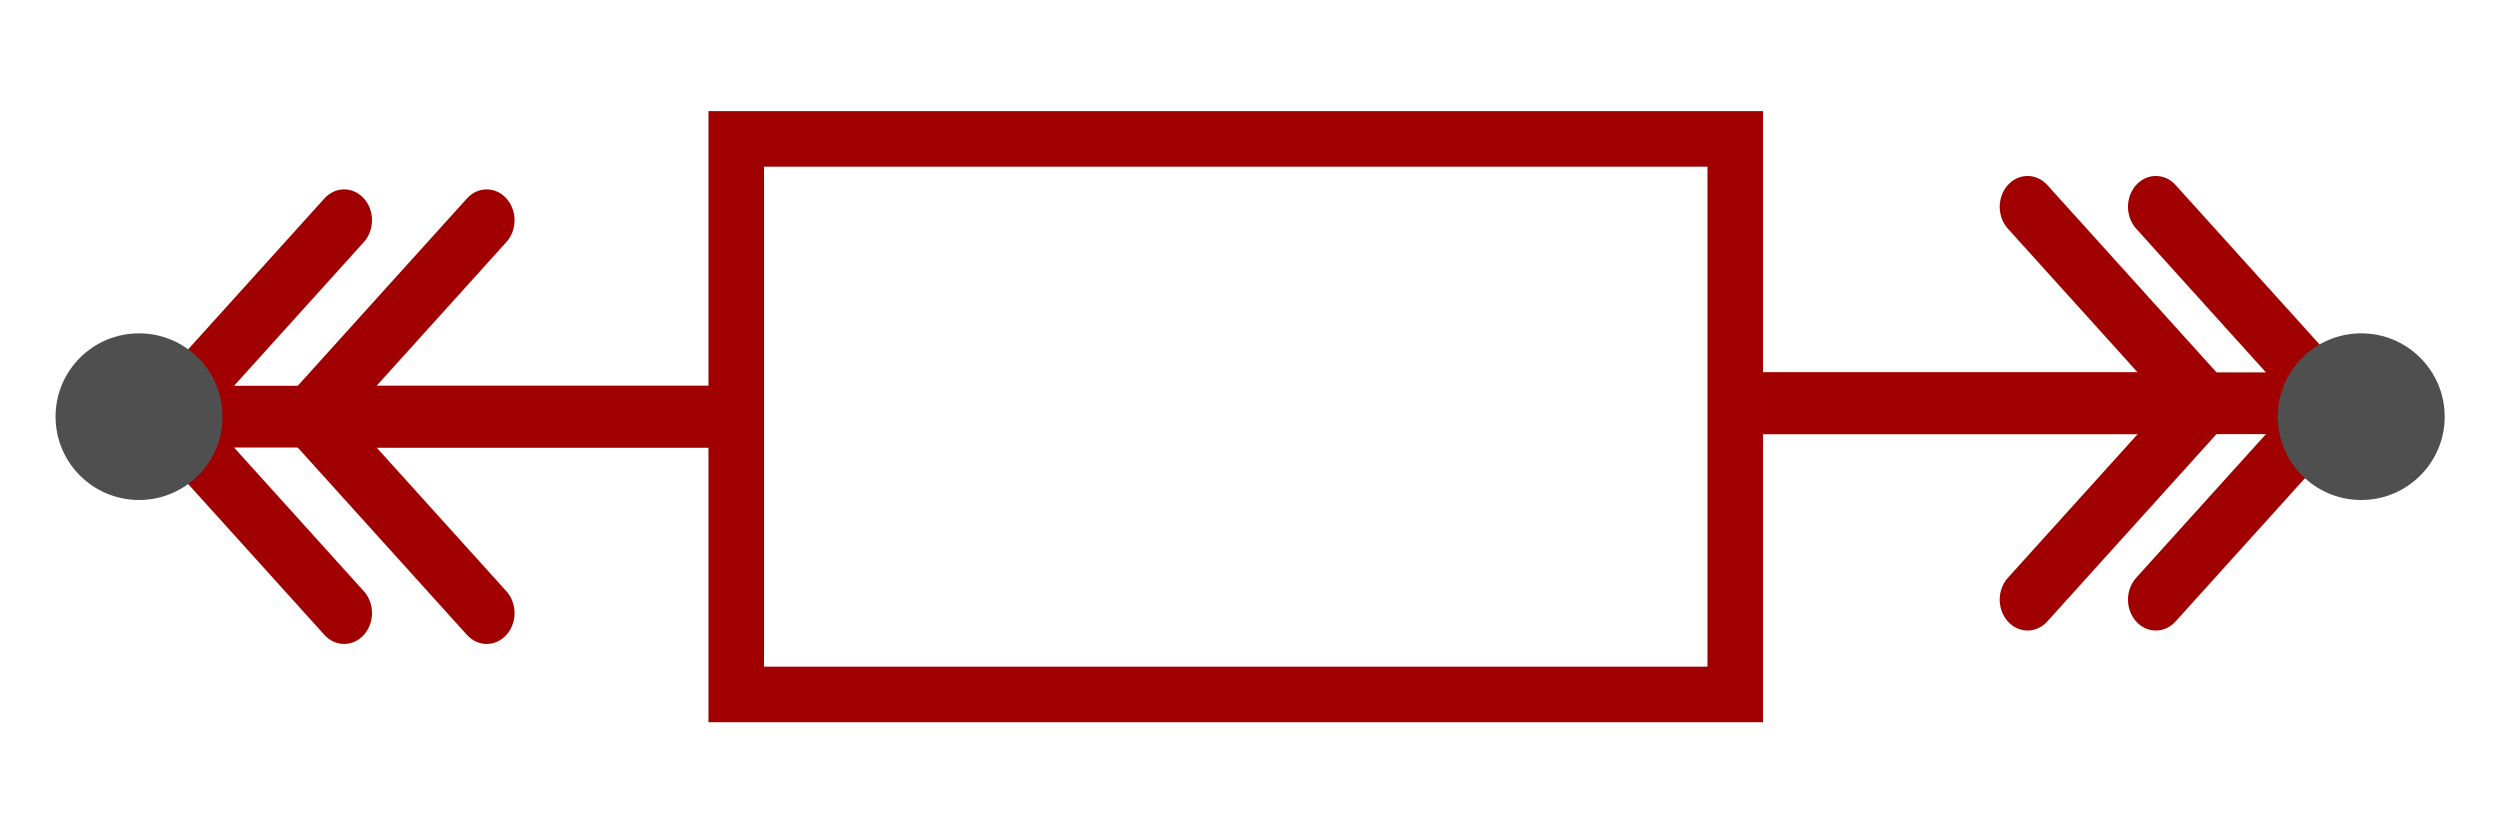 <svg xmlns="http://www.w3.org/2000/svg" xmlns:xlink="http://www.w3.org/1999/xlink" fill="none" version="1.1" width="90" height="30" viewBox="0 0 90 30"><defs><clipPath id="master_svg0_31_602"><rect x="0" y="0" width="90" height="30" rx="0"/></clipPath></defs><g clip-path="url(#master_svg0_31_602)"><g><g><g><g><g><g><rect x="26.505" y="5" width="35.964" height="20" rx="0" fill-opacity="0" stroke-opacity="1" stroke="#A00100" fill="none" stroke-width="2" style="mix-blend-mode:passthrough"/></g></g></g><g><g><g><path d="M84.706,15.302L78.32,22.373Q78.179,22.53,77.995,22.614Q77.81,22.699,77.611,22.699Q77.411,22.699,77.227,22.614Q77.042,22.53,76.901,22.373Q76.831,22.296,76.777,22.205Q76.722,22.114,76.684,22.013Q76.646,21.912,76.627,21.805Q76.607,21.697,76.607,21.588Q76.607,21.478,76.627,21.371Q76.646,21.264,76.684,21.163Q76.722,21.061,76.777,20.97Q76.831,20.88,76.901,20.802L81.574,15.628L63.472,15.628L63.472,13.406L81.574,13.406L76.901,8.231Q76.831,8.154,76.777,8.063Q76.722,7.972,76.684,7.871Q76.646,7.77,76.627,7.662Q76.607,7.555,76.607,7.446Q76.607,7.336,76.627,7.229Q76.646,7.122,76.684,7.02Q76.722,6.919,76.777,6.828Q76.831,6.737,76.901,6.66Q77.042,6.504,77.227,6.419Q77.411,6.335,77.611,6.335Q77.81,6.335,77.995,6.419Q78.179,6.504,78.32,6.66L84.706,13.731Q84.847,13.887,84.924,14.091Q85,14.296,85,14.517Q85,14.738,84.924,14.942Q84.847,15.146,84.706,15.302Z" fill="#A00100" fill-opacity="1" style="mix-blend-mode:passthrough"/></g></g></g><g><g><g><path d="M80.088,15.302L73.702,22.373Q73.561,22.53,73.377,22.614Q73.192,22.699,72.993,22.699Q72.793,22.699,72.609,22.614Q72.424,22.53,72.283,22.373Q72.213,22.296,72.159,22.205Q72.104,22.114,72.066,22.013Q72.028,21.912,72.009,21.805Q71.989,21.697,71.989,21.588Q71.989,21.478,72.009,21.371Q72.028,21.264,72.066,21.163Q72.104,21.061,72.159,20.97Q72.213,20.88,72.283,20.802L76.956,15.628L63.472,15.628L63.472,13.406L76.956,13.406L72.283,8.231Q72.213,8.154,72.159,8.063Q72.104,7.972,72.066,7.871Q72.028,7.77,72.009,7.662Q71.989,7.555,71.989,7.446Q71.989,7.336,72.009,7.229Q72.028,7.122,72.066,7.02Q72.104,6.919,72.159,6.828Q72.213,6.737,72.283,6.66Q72.424,6.504,72.609,6.419Q72.793,6.335,72.993,6.335Q73.192,6.335,73.377,6.419Q73.561,6.504,73.702,6.66L80.088,13.731Q80.229,13.887,80.306,14.091Q80.382,14.296,80.382,14.517Q80.382,14.738,80.306,14.942Q80.229,15.146,80.088,15.302Z" fill="#A00100" fill-opacity="1" style="mix-blend-mode:passthrough"/></g></g></g><g><g><g><path d="M11.68,7.143L5.294,14.214Q5.229,14.286,5.177,14.37Q5.127,14.45,5.091,14.538Q5.055,14.626,5.033,14.719Q5.011,14.813,5.003,14.909Q4.996,15.005,5.004,15.101Q5.012,15.198,5.035,15.291Q5.058,15.384,5.095,15.472Q5.132,15.559,5.182,15.638Q5.232,15.717,5.294,15.786L11.68,22.857Q11.75,22.934,11.832,22.995Q11.914,23.056,12.005,23.097Q12.096,23.139,12.193,23.161Q12.29,23.182,12.389,23.182Q12.488,23.182,12.585,23.161Q12.682,23.139,12.773,23.097Q12.864,23.056,12.947,22.995Q13.029,22.934,13.099,22.857Q13.169,22.779,13.223,22.688Q13.278,22.597,13.316,22.496Q13.354,22.395,13.373,22.288Q13.393,22.18,13.393,22.071Q13.393,21.961,13.373,21.854Q13.354,21.747,13.316,21.646Q13.278,21.545,13.223,21.454Q13.169,21.363,13.099,21.285L8.426,16.111L26.015,16.111L26.015,13.889L8.426,13.889L13.099,8.714Q13.169,8.637,13.223,8.546Q13.278,8.455,13.316,8.354Q13.354,8.253,13.373,8.146Q13.393,8.038,13.393,7.929Q13.393,7.819,13.373,7.712Q13.354,7.605,13.316,7.504Q13.278,7.402,13.223,7.311Q13.169,7.221,13.099,7.143Q13.029,7.066,12.947,7.005Q12.864,6.944,12.773,6.902Q12.682,6.86,12.585,6.839Q12.488,6.818,12.389,6.818Q12.29,6.818,12.193,6.839Q12.096,6.86,12.005,6.902Q11.914,6.944,11.832,7.005Q11.75,7.066,11.68,7.143Z" fill="#A00100" fill-opacity="1" style="mix-blend-mode:passthrough"/></g></g></g><g><g><g><path d="M16.811,7.143L10.425,14.214Q10.36,14.286,10.308,14.37Q10.258,14.45,10.222,14.538Q10.186,14.626,10.164,14.719Q10.142,14.813,10.135,14.909Q10.127,15.005,10.135,15.101Q10.143,15.198,10.166,15.291Q10.189,15.384,10.226,15.472Q10.263,15.559,10.313,15.638Q10.363,15.717,10.425,15.786L16.811,22.857Q16.881,22.934,16.963,22.995Q17.045,23.056,17.136,23.097Q17.228,23.139,17.325,23.161Q17.422,23.182,17.52,23.182Q17.619,23.182,17.716,23.161Q17.813,23.139,17.904,23.097Q17.996,23.056,18.078,22.995Q18.16,22.934,18.23,22.857Q18.3,22.779,18.355,22.688Q18.41,22.597,18.447,22.496Q18.485,22.395,18.505,22.288Q18.524,22.18,18.524,22.071Q18.524,21.961,18.505,21.854Q18.485,21.747,18.447,21.646Q18.41,21.545,18.355,21.454Q18.3,21.363,18.23,21.285L13.557,16.111L27.041,16.111L27.041,13.889L13.557,13.889L18.23,8.714Q18.3,8.637,18.355,8.546Q18.41,8.455,18.447,8.354Q18.485,8.253,18.505,8.146Q18.524,8.038,18.524,7.929Q18.524,7.819,18.505,7.712Q18.485,7.605,18.447,7.504Q18.41,7.402,18.355,7.311Q18.3,7.221,18.23,7.143Q18.16,7.066,18.078,7.005Q17.996,6.944,17.904,6.902Q17.813,6.86,17.716,6.839Q17.619,6.818,17.52,6.818Q17.422,6.818,17.325,6.839Q17.228,6.86,17.136,6.902Q17.045,6.944,16.963,7.005Q16.881,7.066,16.811,7.143Z" fill="#A00100" fill-opacity="1" style="mix-blend-mode:passthrough"/></g></g></g></g><g><g><g><ellipse cx="85.004" cy="15" rx="3.005" ry="3" fill="#4F4F4F" fill-opacity="1" style="mix-blend-mode:passthrough"/></g></g></g><g><g><g><ellipse cx="5.005" cy="15" rx="3.005" ry="3" fill="#4F4F4F" fill-opacity="1" style="mix-blend-mode:passthrough"/></g></g></g></g></g></g></svg>